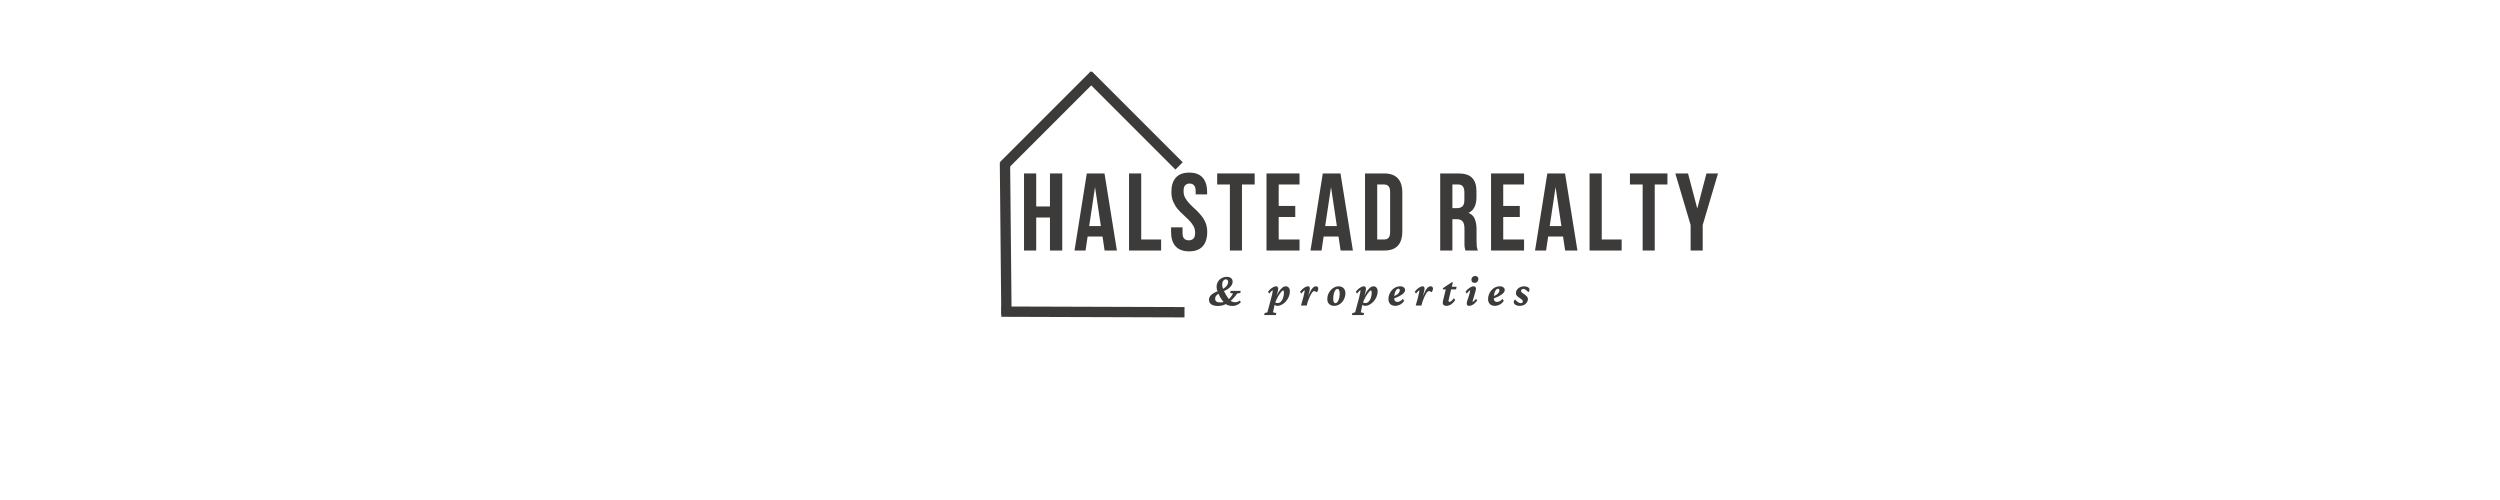 <svg xmlns="http://www.w3.org/2000/svg" xmlns:xlink="http://www.w3.org/1999/xlink" width="500" zoomAndPan="magnify" viewBox="0 0 375 75" height="100" preserveAspectRatio="xMidYMid meet" version="1.0"><defs><g/></defs><rect x="-37.5" width="450" fill="#ffffff" y="-7.5" height="90" fill-opacity="1"/><rect x="-37.5" width="450" fill="#ffffff" y="-7.5" height="90" fill-opacity="1"/><g fill="#3d3b3a" fill-opacity="1"><g transform="translate(152.947, 37.579)"><g><path d="M 2.484 0 L 0.656 0 L 0.656 -11.562 L 2.484 -11.562 L 2.484 -6.609 L 4.547 -6.609 L 4.547 -11.562 L 6.391 -11.562 L 6.391 0 L 4.547 0 L 4.547 -4.953 L 2.484 -4.953 Z M 2.484 0 "/></g></g></g><g fill="#3d3b3a" fill-opacity="1"><g transform="translate(160.988, 37.579)"><g><path d="M 6.547 0 L 4.703 0 L 4.391 -2.094 L 2.156 -2.094 L 1.844 0 L 0.188 0 L 2.031 -11.562 L 4.688 -11.562 Z M 2.391 -3.672 L 4.141 -3.672 L 3.266 -9.516 Z M 2.391 -3.672 "/></g></g></g><g fill="#3d3b3a" fill-opacity="1"><g transform="translate(168.698, 37.579)"><g><path d="M 0.656 -11.562 L 2.484 -11.562 L 2.484 -1.656 L 5.469 -1.656 L 5.469 0 L 0.656 0 Z M 0.656 -11.562 "/></g></g></g><g fill="#3d3b3a" fill-opacity="1"><g transform="translate(175.286, 37.579)"><g><path d="M 0.422 -8.781 C 0.422 -9.719 0.645 -10.438 1.094 -10.938 C 1.539 -11.438 2.211 -11.688 3.109 -11.688 C 3.992 -11.688 4.66 -11.438 5.109 -10.938 C 5.555 -10.438 5.781 -9.719 5.781 -8.781 L 5.781 -8.422 L 4.062 -8.422 L 4.062 -8.906 C 4.062 -9.32 3.977 -9.613 3.812 -9.781 C 3.656 -9.957 3.438 -10.047 3.156 -10.047 C 2.863 -10.047 2.641 -9.957 2.484 -9.781 C 2.328 -9.613 2.25 -9.32 2.25 -8.906 C 2.25 -8.508 2.336 -8.16 2.516 -7.859 C 2.691 -7.555 2.91 -7.27 3.172 -7 C 3.43 -6.727 3.711 -6.457 4.016 -6.188 C 4.316 -5.914 4.598 -5.617 4.859 -5.297 C 5.129 -4.984 5.352 -4.617 5.531 -4.203 C 5.707 -3.797 5.797 -3.32 5.797 -2.781 C 5.797 -1.844 5.566 -1.125 5.109 -0.625 C 4.648 -0.125 3.977 0.125 3.094 0.125 C 2.195 0.125 1.52 -0.125 1.062 -0.625 C 0.602 -1.125 0.375 -1.844 0.375 -2.781 L 0.375 -3.484 L 2.094 -3.484 L 2.094 -2.656 C 2.094 -2.238 2.176 -1.945 2.344 -1.781 C 2.52 -1.613 2.75 -1.531 3.031 -1.531 C 3.32 -1.531 3.551 -1.613 3.719 -1.781 C 3.895 -1.945 3.984 -2.238 3.984 -2.656 C 3.984 -3.051 3.895 -3.398 3.719 -3.703 C 3.539 -4.004 3.316 -4.289 3.047 -4.562 C 2.785 -4.832 2.504 -5.102 2.203 -5.375 C 1.898 -5.645 1.613 -5.938 1.344 -6.25 C 1.082 -6.57 0.863 -6.938 0.688 -7.344 C 0.508 -7.75 0.422 -8.227 0.422 -8.781 Z M 0.422 -8.781 "/></g></g></g><g fill="#3d3b3a" fill-opacity="1"><g transform="translate(182.452, 37.579)"><g><path d="M 0.125 -11.562 L 5.75 -11.562 L 5.75 -9.906 L 3.844 -9.906 L 3.844 0 L 2.031 0 L 2.031 -9.906 L 0.125 -9.906 Z M 0.125 -11.562 "/></g></g></g><g fill="#3d3b3a" fill-opacity="1"><g transform="translate(189.32, 37.579)"><g><path d="M 2.484 -6.688 L 4.969 -6.688 L 4.969 -5.031 L 2.484 -5.031 L 2.484 -1.656 L 5.609 -1.656 L 5.609 0 L 0.656 0 L 0.656 -11.562 L 5.609 -11.562 L 5.609 -9.906 L 2.484 -9.906 Z M 2.484 -6.688 "/></g></g></g><g fill="#3d3b3a" fill-opacity="1"><g transform="translate(196.387, 37.579)"><g><path d="M 6.547 0 L 4.703 0 L 4.391 -2.094 L 2.156 -2.094 L 1.844 0 L 0.188 0 L 2.031 -11.562 L 4.688 -11.562 Z M 2.391 -3.672 L 4.141 -3.672 L 3.266 -9.516 Z M 2.391 -3.672 "/></g></g></g><g fill="#3d3b3a" fill-opacity="1"><g transform="translate(204.097, 37.579)"><g><path d="M 0.656 -11.562 L 3.531 -11.562 C 4.445 -11.562 5.129 -11.316 5.578 -10.828 C 6.023 -10.348 6.25 -9.641 6.25 -8.703 L 6.25 -2.859 C 6.25 -1.922 6.023 -1.207 5.578 -0.719 C 5.129 -0.238 4.445 0 3.531 0 L 0.656 0 Z M 2.484 -9.906 L 2.484 -1.656 L 3.5 -1.656 C 3.789 -1.656 4.016 -1.734 4.172 -1.891 C 4.336 -2.055 4.422 -2.352 4.422 -2.781 L 4.422 -8.781 C 4.422 -9.195 4.336 -9.488 4.172 -9.656 C 4.016 -9.82 3.789 -9.906 3.5 -9.906 Z M 2.484 -9.906 "/></g></g></g><g fill="#3d3b3a" fill-opacity="1"><g transform="translate(211.824, 37.579)"><g/></g></g><g fill="#3d3b3a" fill-opacity="1"><g transform="translate(215.374, 37.579)"><g><path d="M 4.453 0 C 4.43 -0.07 4.41 -0.141 4.391 -0.203 C 4.367 -0.273 4.348 -0.359 4.328 -0.453 C 4.316 -0.555 4.305 -0.688 4.297 -0.844 C 4.297 -1 4.297 -1.191 4.297 -1.422 L 4.297 -3.234 C 4.297 -3.773 4.203 -4.156 4.016 -4.375 C 3.828 -4.594 3.523 -4.703 3.109 -4.703 L 2.484 -4.703 L 2.484 0 L 0.656 0 L 0.656 -11.562 L 3.406 -11.562 C 4.352 -11.562 5.035 -11.336 5.453 -10.891 C 5.879 -10.453 6.094 -9.789 6.094 -8.906 L 6.094 -8 C 6.094 -6.801 5.695 -6.016 4.906 -5.641 C 5.363 -5.461 5.676 -5.16 5.844 -4.734 C 6.02 -4.305 6.109 -3.789 6.109 -3.188 L 6.109 -1.406 C 6.109 -1.113 6.117 -0.859 6.141 -0.641 C 6.16 -0.43 6.219 -0.219 6.312 0 Z M 2.484 -9.906 L 2.484 -6.359 L 3.188 -6.359 C 3.531 -6.359 3.797 -6.445 3.984 -6.625 C 4.18 -6.801 4.281 -7.117 4.281 -7.578 L 4.281 -8.719 C 4.281 -9.133 4.203 -9.438 4.047 -9.625 C 3.898 -9.812 3.672 -9.906 3.359 -9.906 Z M 2.484 -9.906 "/></g></g></g><g fill="#3d3b3a" fill-opacity="1"><g transform="translate(223.001, 37.579)"><g><path d="M 2.484 -6.688 L 4.969 -6.688 L 4.969 -5.031 L 2.484 -5.031 L 2.484 -1.656 L 5.609 -1.656 L 5.609 0 L 0.656 0 L 0.656 -11.562 L 5.609 -11.562 L 5.609 -9.906 L 2.484 -9.906 Z M 2.484 -6.688 "/></g></g></g><g fill="#3d3b3a" fill-opacity="1"><g transform="translate(230.068, 37.579)"><g><path d="M 6.547 0 L 4.703 0 L 4.391 -2.094 L 2.156 -2.094 L 1.844 0 L 0.188 0 L 2.031 -11.562 L 4.688 -11.562 Z M 2.391 -3.672 L 4.141 -3.672 L 3.266 -9.516 Z M 2.391 -3.672 "/></g></g></g><g fill="#3d3b3a" fill-opacity="1"><g transform="translate(237.778, 37.579)"><g><path d="M 0.656 -11.562 L 2.484 -11.562 L 2.484 -1.656 L 5.469 -1.656 L 5.469 0 L 0.656 0 Z M 0.656 -11.562 "/></g></g></g><g fill="#3d3b3a" fill-opacity="1"><g transform="translate(244.366, 37.579)"><g><path d="M 0.125 -11.562 L 5.75 -11.562 L 5.75 -9.906 L 3.844 -9.906 L 3.844 0 L 2.031 0 L 2.031 -9.906 L 0.125 -9.906 Z M 0.125 -11.562 "/></g></g></g><g fill="#3d3b3a" fill-opacity="1"><g transform="translate(251.234, 37.579)"><g><path d="M 2.359 -3.828 L 0.062 -11.562 L 1.969 -11.562 L 3.359 -6.297 L 4.734 -11.562 L 6.469 -11.562 L 4.172 -3.828 L 4.172 0 L 2.359 0 Z M 2.359 -3.828 "/></g></g></g><path stroke-linecap="butt" transform="matrix(-0.003, -0.31, 0.31, -0.003, 150.191, 47.201)" fill="none" stroke-linejoin="miter" d="M 0.005 2.501 L 73.592 2.498 " stroke="#3d3b3a" stroke-width="5" stroke-opacity="1" stroke-miterlimit="4"/><path stroke-linecap="butt" transform="matrix(-0.31, -0.001, 0.001, -0.31, 177.672, 47.61)" fill="none" stroke-linejoin="miter" d="M -0.002 2.499 L 88.622 2.501 " stroke="#3d3b3a" stroke-width="5" stroke-opacity="1" stroke-miterlimit="4"/><path stroke-linecap="butt" transform="matrix(0.219, -0.219, 0.219, 0.219, 149.971, 24.333)" fill="none" stroke-linejoin="miter" d="M 0.006 2.501 L 62.244 2.501 " stroke="#3d3b3a" stroke-width="5" stroke-opacity="1" stroke-miterlimit="4"/><path stroke-linecap="butt" transform="matrix(0.219, 0.219, -0.219, 0.219, 163.777, 10.71)" fill="none" stroke-linejoin="miter" d="M 0.003 2.499 L 62.241 2.499 " stroke="#3d3b3a" stroke-width="5" stroke-opacity="1" stroke-miterlimit="4"/><g fill="#3d3b3a" fill-opacity="1"><g transform="translate(181.254, 45.835)"><g><path d="M 1.453 0.062 C 1.023 0.062 0.691 -0.016 0.453 -0.172 C 0.211 -0.336 0.094 -0.566 0.094 -0.859 C 0.094 -1.066 0.156 -1.258 0.281 -1.438 C 0.414 -1.613 0.609 -1.77 0.859 -1.906 C 1.109 -2.051 1.41 -2.172 1.766 -2.266 C 2.191 -2.473 2.5 -2.68 2.688 -2.891 C 2.875 -3.098 2.969 -3.32 2.969 -3.562 C 2.969 -3.676 2.938 -3.766 2.875 -3.828 C 2.812 -3.898 2.727 -3.938 2.625 -3.938 C 2.52 -3.938 2.426 -3.898 2.344 -3.828 C 2.258 -3.766 2.191 -3.676 2.141 -3.562 C 2.098 -3.457 2.078 -3.328 2.078 -3.172 C 2.078 -3.035 2.094 -2.895 2.125 -2.75 C 2.164 -2.602 2.223 -2.438 2.297 -2.25 C 2.379 -2.07 2.488 -1.867 2.625 -1.641 C 2.801 -1.348 2.957 -1.117 3.094 -0.953 C 3.238 -0.785 3.383 -0.664 3.531 -0.594 C 3.676 -0.531 3.844 -0.5 4.031 -0.5 C 4.145 -0.5 4.258 -0.52 4.375 -0.562 C 4.5 -0.602 4.613 -0.664 4.719 -0.75 L 4.875 -0.516 C 4.727 -0.336 4.539 -0.195 4.312 -0.094 C 4.094 0.008 3.859 0.062 3.609 0.062 C 3.336 0.062 3.094 0.016 2.875 -0.078 C 2.664 -0.172 2.469 -0.32 2.281 -0.531 C 2.094 -0.75 1.906 -1.02 1.719 -1.344 C 1.613 -1.562 1.523 -1.754 1.453 -1.922 C 1.379 -2.098 1.32 -2.254 1.281 -2.391 C 1.25 -2.535 1.234 -2.664 1.234 -2.781 C 1.234 -3.082 1.301 -3.348 1.438 -3.578 C 1.57 -3.805 1.754 -3.984 1.984 -4.109 C 2.211 -4.242 2.469 -4.312 2.75 -4.312 C 3.02 -4.312 3.234 -4.25 3.391 -4.125 C 3.555 -4 3.641 -3.82 3.641 -3.594 C 3.641 -3.383 3.578 -3.188 3.453 -3 C 3.336 -2.812 3.16 -2.641 2.922 -2.484 C 2.68 -2.328 2.375 -2.18 2 -2.047 C 1.676 -1.898 1.43 -1.742 1.266 -1.578 C 1.098 -1.422 1.016 -1.238 1.016 -1.031 C 1.016 -0.852 1.078 -0.711 1.203 -0.609 C 1.336 -0.516 1.523 -0.469 1.766 -0.469 C 2.16 -0.469 2.52 -0.57 2.844 -0.781 C 3.164 -1 3.453 -1.344 3.703 -1.812 L 3.266 -1.891 L 3.344 -2.203 L 4.844 -2.203 L 4.797 -1.891 L 4.328 -1.812 C 3.891 -1.188 3.43 -0.719 2.953 -0.406 C 2.473 -0.094 1.973 0.062 1.453 0.062 Z M 1.453 0.062 "/></g></g></g><g fill="#3d3b3a" fill-opacity="1"><g transform="translate(187.547, 45.835)"><g/></g></g><g fill="#3d3b3a" fill-opacity="1"><g transform="translate(190.138, 45.835)"><g><path d="M -0.5 1.422 L -0.453 1.125 L -0.031 1.016 C -0.02 0.961 0 0.883 0.031 0.781 C 0.062 0.676 0.098 0.539 0.141 0.375 L 0.531 -1.078 C 0.613 -1.391 0.676 -1.648 0.719 -1.859 C 0.758 -2.066 0.781 -2.219 0.781 -2.312 C 0.688 -2.258 0.598 -2.191 0.516 -2.109 C 0.43 -2.023 0.348 -1.922 0.266 -1.797 L 0.062 -2.062 C 0.164 -2.207 0.285 -2.344 0.422 -2.469 C 0.566 -2.594 0.711 -2.691 0.859 -2.766 C 1.004 -2.848 1.141 -2.891 1.266 -2.891 C 1.367 -2.891 1.445 -2.859 1.5 -2.797 C 1.562 -2.734 1.594 -2.645 1.594 -2.531 C 1.594 -2.438 1.562 -2.254 1.5 -1.984 C 1.438 -1.723 1.336 -1.379 1.203 -0.953 L 1.156 -0.953 C 1.289 -1.348 1.441 -1.688 1.609 -1.969 C 1.785 -2.258 1.969 -2.484 2.156 -2.641 C 2.344 -2.805 2.531 -2.891 2.719 -2.891 C 2.906 -2.891 3.055 -2.82 3.172 -2.688 C 3.285 -2.551 3.344 -2.375 3.344 -2.156 C 3.344 -1.852 3.285 -1.566 3.172 -1.297 C 3.055 -1.035 2.906 -0.801 2.719 -0.594 C 2.531 -0.395 2.328 -0.238 2.109 -0.125 C 1.891 -0.008 1.676 0.047 1.469 0.047 C 1.344 0.047 1.234 0.016 1.141 -0.047 C 1.047 -0.117 0.953 -0.223 0.859 -0.359 L 1.047 -0.562 C 1.117 -0.488 1.195 -0.438 1.281 -0.406 C 1.363 -0.383 1.445 -0.375 1.531 -0.375 C 1.664 -0.375 1.785 -0.414 1.891 -0.5 C 2.004 -0.582 2.102 -0.695 2.188 -0.844 C 2.27 -0.988 2.332 -1.156 2.375 -1.344 C 2.426 -1.539 2.453 -1.742 2.453 -1.953 C 2.453 -2.047 2.441 -2.117 2.422 -2.172 C 2.398 -2.234 2.367 -2.266 2.328 -2.266 C 2.273 -2.266 2.207 -2.223 2.125 -2.141 C 2.039 -2.055 1.953 -1.945 1.859 -1.812 C 1.766 -1.688 1.664 -1.535 1.562 -1.359 C 1.469 -1.191 1.379 -1.016 1.297 -0.828 C 1.211 -0.648 1.145 -0.473 1.094 -0.297 L 1.078 -0.219 L 1 0.125 C 0.945 0.375 0.906 0.578 0.875 0.734 C 0.844 0.891 0.82 0.984 0.812 1.016 L 1.312 1.125 L 1.234 1.422 Z M -0.5 1.422 "/></g></g></g><g fill="#3d3b3a" fill-opacity="1"><g transform="translate(194.928, 45.835)"><g><path d="M 2.234 -2.172 C 2.148 -2.172 2.066 -2.133 1.984 -2.062 C 1.91 -2 1.836 -1.898 1.766 -1.766 C 1.691 -1.641 1.613 -1.492 1.531 -1.328 C 1.426 -1.098 1.332 -0.863 1.25 -0.625 C 1.176 -0.383 1.117 -0.176 1.078 0 L 0.219 0 C 0.27 -0.176 0.328 -0.379 0.391 -0.609 C 0.461 -0.836 0.523 -1.062 0.578 -1.281 C 0.641 -1.508 0.688 -1.711 0.719 -1.891 C 0.758 -2.078 0.781 -2.219 0.781 -2.312 C 0.695 -2.258 0.613 -2.191 0.531 -2.109 C 0.445 -2.023 0.359 -1.922 0.266 -1.797 L 0.078 -2.062 C 0.18 -2.207 0.301 -2.344 0.438 -2.469 C 0.57 -2.594 0.711 -2.691 0.859 -2.766 C 1.004 -2.848 1.141 -2.891 1.266 -2.891 C 1.359 -2.891 1.426 -2.863 1.469 -2.812 C 1.52 -2.758 1.547 -2.672 1.547 -2.547 C 1.547 -2.484 1.531 -2.367 1.5 -2.203 C 1.469 -2.047 1.414 -1.836 1.344 -1.578 C 1.281 -1.328 1.188 -1.031 1.062 -0.688 L 1.031 -0.688 C 1.133 -0.977 1.238 -1.254 1.344 -1.516 C 1.457 -1.785 1.566 -2.02 1.672 -2.219 C 1.785 -2.426 1.906 -2.586 2.031 -2.703 C 2.164 -2.828 2.305 -2.891 2.453 -2.891 C 2.578 -2.891 2.664 -2.859 2.719 -2.797 C 2.781 -2.734 2.812 -2.645 2.812 -2.531 C 2.812 -2.445 2.789 -2.352 2.75 -2.25 C 2.719 -2.156 2.664 -2.07 2.594 -2 C 2.539 -2.051 2.477 -2.094 2.406 -2.125 C 2.344 -2.156 2.285 -2.172 2.234 -2.172 Z M 2.234 -2.172 "/></g></g></g><g fill="#3d3b3a" fill-opacity="1"><g transform="translate(198.938, 45.835)"><g><path d="M 1.203 0.047 C 0.984 0.047 0.797 0.004 0.641 -0.078 C 0.484 -0.16 0.363 -0.273 0.281 -0.422 C 0.195 -0.578 0.156 -0.758 0.156 -0.969 C 0.156 -1.219 0.195 -1.457 0.281 -1.688 C 0.375 -1.914 0.5 -2.117 0.656 -2.297 C 0.812 -2.473 0.988 -2.613 1.188 -2.719 C 1.395 -2.832 1.613 -2.891 1.844 -2.891 C 2.051 -2.891 2.234 -2.848 2.391 -2.766 C 2.547 -2.68 2.664 -2.562 2.75 -2.406 C 2.832 -2.258 2.875 -2.078 2.875 -1.859 C 2.875 -1.617 2.832 -1.383 2.75 -1.156 C 2.664 -0.926 2.547 -0.719 2.391 -0.531 C 2.234 -0.352 2.051 -0.211 1.844 -0.109 C 1.645 -0.004 1.43 0.047 1.203 0.047 Z M 1.375 -0.359 C 1.469 -0.359 1.551 -0.395 1.625 -0.469 C 1.707 -0.551 1.773 -0.66 1.828 -0.797 C 1.891 -0.941 1.938 -1.102 1.969 -1.281 C 2 -1.457 2.016 -1.641 2.016 -1.828 C 2.016 -2.035 1.984 -2.195 1.922 -2.312 C 1.867 -2.438 1.789 -2.5 1.688 -2.5 C 1.594 -2.5 1.504 -2.457 1.422 -2.375 C 1.348 -2.301 1.281 -2.191 1.219 -2.047 C 1.164 -1.91 1.125 -1.754 1.094 -1.578 C 1.062 -1.398 1.047 -1.219 1.047 -1.031 C 1.047 -0.812 1.07 -0.645 1.125 -0.531 C 1.188 -0.414 1.27 -0.359 1.375 -0.359 Z M 1.375 -0.359 "/></g></g></g><g fill="#3d3b3a" fill-opacity="1"><g transform="translate(203.303, 45.835)"><g><path d="M -0.5 1.422 L -0.453 1.125 L -0.031 1.016 C -0.02 0.961 0 0.883 0.031 0.781 C 0.062 0.676 0.098 0.539 0.141 0.375 L 0.531 -1.078 C 0.613 -1.391 0.676 -1.648 0.719 -1.859 C 0.758 -2.066 0.781 -2.219 0.781 -2.312 C 0.688 -2.258 0.598 -2.191 0.516 -2.109 C 0.43 -2.023 0.348 -1.922 0.266 -1.797 L 0.062 -2.062 C 0.164 -2.207 0.285 -2.344 0.422 -2.469 C 0.566 -2.594 0.711 -2.691 0.859 -2.766 C 1.004 -2.848 1.141 -2.891 1.266 -2.891 C 1.367 -2.891 1.445 -2.859 1.5 -2.797 C 1.562 -2.734 1.594 -2.645 1.594 -2.531 C 1.594 -2.438 1.562 -2.254 1.5 -1.984 C 1.438 -1.723 1.336 -1.379 1.203 -0.953 L 1.156 -0.953 C 1.289 -1.348 1.441 -1.688 1.609 -1.969 C 1.785 -2.258 1.969 -2.484 2.156 -2.641 C 2.344 -2.805 2.531 -2.891 2.719 -2.891 C 2.906 -2.891 3.055 -2.82 3.172 -2.688 C 3.285 -2.551 3.344 -2.375 3.344 -2.156 C 3.344 -1.852 3.285 -1.566 3.172 -1.297 C 3.055 -1.035 2.906 -0.801 2.719 -0.594 C 2.531 -0.395 2.328 -0.238 2.109 -0.125 C 1.891 -0.008 1.676 0.047 1.469 0.047 C 1.344 0.047 1.234 0.016 1.141 -0.047 C 1.047 -0.117 0.953 -0.223 0.859 -0.359 L 1.047 -0.562 C 1.117 -0.488 1.195 -0.438 1.281 -0.406 C 1.363 -0.383 1.445 -0.375 1.531 -0.375 C 1.664 -0.375 1.785 -0.414 1.891 -0.5 C 2.004 -0.582 2.102 -0.695 2.188 -0.844 C 2.27 -0.988 2.332 -1.156 2.375 -1.344 C 2.426 -1.539 2.453 -1.742 2.453 -1.953 C 2.453 -2.047 2.441 -2.117 2.422 -2.172 C 2.398 -2.234 2.367 -2.266 2.328 -2.266 C 2.273 -2.266 2.207 -2.223 2.125 -2.141 C 2.039 -2.055 1.953 -1.945 1.859 -1.812 C 1.766 -1.688 1.664 -1.535 1.562 -1.359 C 1.469 -1.191 1.379 -1.016 1.297 -0.828 C 1.211 -0.648 1.145 -0.473 1.094 -0.297 L 1.078 -0.219 L 1 0.125 C 0.945 0.375 0.906 0.578 0.875 0.734 C 0.844 0.891 0.82 0.984 0.812 1.016 L 1.312 1.125 L 1.234 1.422 Z M -0.5 1.422 "/></g></g></g><g fill="#3d3b3a" fill-opacity="1"><g transform="translate(208.093, 45.835)"><g><path d="M 1.234 0.047 C 0.91 0.047 0.648 -0.039 0.453 -0.219 C 0.266 -0.406 0.172 -0.656 0.172 -0.969 C 0.172 -1.227 0.219 -1.473 0.312 -1.703 C 0.406 -1.93 0.531 -2.133 0.688 -2.312 C 0.844 -2.488 1.023 -2.629 1.234 -2.734 C 1.453 -2.836 1.676 -2.891 1.906 -2.891 C 2.156 -2.891 2.344 -2.836 2.469 -2.734 C 2.602 -2.629 2.672 -2.5 2.672 -2.344 C 2.672 -2.25 2.645 -2.148 2.594 -2.047 C 2.539 -1.953 2.453 -1.852 2.328 -1.75 C 2.203 -1.645 2.023 -1.531 1.797 -1.406 C 1.578 -1.289 1.289 -1.172 0.938 -1.047 L 0.938 -1.391 C 1.176 -1.484 1.363 -1.578 1.5 -1.672 C 1.633 -1.773 1.727 -1.879 1.781 -1.984 C 1.844 -2.086 1.875 -2.191 1.875 -2.297 C 1.875 -2.367 1.852 -2.426 1.812 -2.469 C 1.781 -2.508 1.734 -2.531 1.672 -2.531 C 1.566 -2.531 1.461 -2.473 1.359 -2.359 C 1.266 -2.242 1.188 -2.082 1.125 -1.875 C 1.062 -1.664 1.031 -1.426 1.031 -1.156 C 1.031 -0.945 1.07 -0.789 1.156 -0.688 C 1.25 -0.594 1.363 -0.547 1.5 -0.547 C 1.613 -0.547 1.742 -0.578 1.891 -0.641 C 2.047 -0.711 2.195 -0.832 2.344 -1 L 2.531 -0.703 C 2.344 -0.441 2.129 -0.25 1.891 -0.125 C 1.648 -0.008 1.43 0.047 1.234 0.047 Z M 1.234 0.047 "/></g></g></g><g fill="#3d3b3a" fill-opacity="1"><g transform="translate(212.135, 45.835)"><g><path d="M 2.234 -2.172 C 2.148 -2.172 2.066 -2.133 1.984 -2.062 C 1.91 -2 1.836 -1.898 1.766 -1.766 C 1.691 -1.641 1.613 -1.492 1.531 -1.328 C 1.426 -1.098 1.332 -0.863 1.25 -0.625 C 1.176 -0.383 1.117 -0.176 1.078 0 L 0.219 0 C 0.27 -0.176 0.328 -0.379 0.391 -0.609 C 0.461 -0.836 0.523 -1.062 0.578 -1.281 C 0.641 -1.508 0.688 -1.711 0.719 -1.891 C 0.758 -2.078 0.781 -2.219 0.781 -2.312 C 0.695 -2.258 0.613 -2.191 0.531 -2.109 C 0.445 -2.023 0.359 -1.922 0.266 -1.797 L 0.078 -2.062 C 0.18 -2.207 0.301 -2.344 0.438 -2.469 C 0.57 -2.594 0.711 -2.691 0.859 -2.766 C 1.004 -2.848 1.141 -2.891 1.266 -2.891 C 1.359 -2.891 1.426 -2.863 1.469 -2.812 C 1.52 -2.758 1.547 -2.672 1.547 -2.547 C 1.547 -2.484 1.531 -2.367 1.5 -2.203 C 1.469 -2.047 1.414 -1.836 1.344 -1.578 C 1.281 -1.328 1.188 -1.031 1.062 -0.688 L 1.031 -0.688 C 1.133 -0.977 1.238 -1.254 1.344 -1.516 C 1.457 -1.785 1.566 -2.02 1.672 -2.219 C 1.785 -2.426 1.906 -2.586 2.031 -2.703 C 2.164 -2.828 2.305 -2.891 2.453 -2.891 C 2.578 -2.891 2.664 -2.859 2.719 -2.797 C 2.781 -2.734 2.812 -2.645 2.812 -2.531 C 2.812 -2.445 2.789 -2.352 2.75 -2.25 C 2.719 -2.156 2.664 -2.07 2.594 -2 C 2.539 -2.051 2.477 -2.094 2.406 -2.125 C 2.344 -2.156 2.285 -2.172 2.234 -2.172 Z M 2.234 -2.172 "/></g></g></g><g fill="#3d3b3a" fill-opacity="1"><g transform="translate(216.145, 45.835)"><g><path d="M 2.141 -0.812 C 1.93 -0.52 1.711 -0.301 1.484 -0.156 C 1.254 -0.02 1.023 0.047 0.797 0.047 C 0.629 0.047 0.5 0.004 0.406 -0.078 C 0.312 -0.16 0.266 -0.281 0.266 -0.438 C 0.266 -0.477 0.27 -0.531 0.281 -0.594 C 0.289 -0.664 0.305 -0.738 0.328 -0.812 L 0.719 -2.422 L 0.266 -2.422 L 0.312 -2.625 L 1.594 -3.484 L 1.797 -3.484 L 1.562 -2.594 L 1.188 -0.984 C 1.164 -0.898 1.148 -0.836 1.141 -0.797 C 1.129 -0.766 1.125 -0.734 1.125 -0.703 C 1.125 -0.609 1.172 -0.562 1.266 -0.562 C 1.348 -0.562 1.441 -0.598 1.547 -0.672 C 1.648 -0.754 1.781 -0.898 1.938 -1.109 Z M 1.219 -2.422 L 1.297 -2.828 L 2.344 -2.828 L 2.266 -2.422 Z M 1.219 -2.422 "/></g></g></g><g fill="#3d3b3a" fill-opacity="1"><g transform="translate(219.697, 45.835)"><g><path d="M 0.688 0.047 C 0.57 0.047 0.477 0.02 0.406 -0.031 C 0.344 -0.094 0.312 -0.191 0.312 -0.328 C 0.312 -0.391 0.328 -0.484 0.359 -0.609 C 0.398 -0.742 0.445 -0.891 0.5 -1.047 C 0.551 -1.211 0.602 -1.375 0.656 -1.531 C 0.707 -1.695 0.75 -1.848 0.781 -1.984 C 0.812 -2.129 0.828 -2.238 0.828 -2.312 C 0.742 -2.258 0.66 -2.191 0.578 -2.109 C 0.492 -2.023 0.41 -1.922 0.328 -1.797 L 0.125 -2.062 C 0.227 -2.207 0.348 -2.344 0.484 -2.469 C 0.629 -2.594 0.773 -2.691 0.922 -2.766 C 1.066 -2.848 1.207 -2.891 1.344 -2.891 C 1.457 -2.891 1.547 -2.852 1.609 -2.781 C 1.672 -2.719 1.703 -2.629 1.703 -2.516 C 1.703 -2.441 1.68 -2.336 1.641 -2.203 C 1.609 -2.078 1.566 -1.93 1.516 -1.766 C 1.473 -1.598 1.426 -1.43 1.375 -1.266 C 1.32 -1.098 1.273 -0.945 1.234 -0.812 C 1.203 -0.676 1.188 -0.578 1.188 -0.516 C 1.27 -0.566 1.352 -0.633 1.438 -0.719 C 1.52 -0.801 1.609 -0.895 1.703 -1 L 1.891 -0.781 C 1.785 -0.633 1.664 -0.492 1.531 -0.359 C 1.395 -0.234 1.254 -0.133 1.109 -0.062 C 0.961 0.008 0.82 0.047 0.688 0.047 Z M 1.5 -3.406 C 1.344 -3.406 1.223 -3.445 1.141 -3.531 C 1.055 -3.625 1.016 -3.738 1.016 -3.875 C 1.016 -3.969 1.035 -4.055 1.078 -4.141 C 1.129 -4.234 1.195 -4.305 1.281 -4.359 C 1.375 -4.41 1.477 -4.438 1.594 -4.438 C 1.75 -4.438 1.863 -4.391 1.938 -4.297 C 2.02 -4.211 2.062 -4.109 2.062 -3.984 C 2.062 -3.891 2.035 -3.797 1.984 -3.703 C 1.941 -3.609 1.879 -3.535 1.797 -3.484 C 1.711 -3.43 1.613 -3.406 1.5 -3.406 Z M 1.5 -3.406 "/></g></g></g><g fill="#3d3b3a" fill-opacity="1"><g transform="translate(223.037, 45.835)"><g><path d="M 1.234 0.047 C 0.91 0.047 0.648 -0.039 0.453 -0.219 C 0.266 -0.406 0.172 -0.656 0.172 -0.969 C 0.172 -1.227 0.219 -1.473 0.312 -1.703 C 0.406 -1.93 0.531 -2.133 0.688 -2.312 C 0.844 -2.488 1.023 -2.629 1.234 -2.734 C 1.453 -2.836 1.676 -2.891 1.906 -2.891 C 2.156 -2.891 2.344 -2.836 2.469 -2.734 C 2.602 -2.629 2.672 -2.5 2.672 -2.344 C 2.672 -2.25 2.645 -2.148 2.594 -2.047 C 2.539 -1.953 2.453 -1.852 2.328 -1.75 C 2.203 -1.645 2.023 -1.531 1.797 -1.406 C 1.578 -1.289 1.289 -1.172 0.938 -1.047 L 0.938 -1.391 C 1.176 -1.484 1.363 -1.578 1.5 -1.672 C 1.633 -1.773 1.727 -1.879 1.781 -1.984 C 1.844 -2.086 1.875 -2.191 1.875 -2.297 C 1.875 -2.367 1.852 -2.426 1.812 -2.469 C 1.781 -2.508 1.734 -2.531 1.672 -2.531 C 1.566 -2.531 1.461 -2.473 1.359 -2.359 C 1.266 -2.242 1.188 -2.082 1.125 -1.875 C 1.062 -1.664 1.031 -1.426 1.031 -1.156 C 1.031 -0.945 1.07 -0.789 1.156 -0.688 C 1.25 -0.594 1.363 -0.547 1.5 -0.547 C 1.613 -0.547 1.742 -0.578 1.891 -0.641 C 2.047 -0.711 2.195 -0.832 2.344 -1 L 2.531 -0.703 C 2.344 -0.441 2.129 -0.25 1.891 -0.125 C 1.648 -0.008 1.43 0.047 1.234 0.047 Z M 1.234 0.047 "/></g></g></g><g fill="#3d3b3a" fill-opacity="1"><g transform="translate(227.079, 45.835)"><g><path d="M 0.875 0.047 C 0.695 0.047 0.539 0.02 0.406 -0.031 C 0.27 -0.082 0.164 -0.148 0.094 -0.234 C 0.02 -0.316 -0.016 -0.406 -0.016 -0.5 C -0.016 -0.582 0 -0.66 0.031 -0.734 C 0.07 -0.805 0.117 -0.867 0.172 -0.922 C 0.305 -0.754 0.453 -0.617 0.609 -0.516 C 0.773 -0.41 0.922 -0.359 1.047 -0.359 C 1.129 -0.359 1.195 -0.379 1.25 -0.422 C 1.312 -0.461 1.344 -0.531 1.344 -0.625 C 1.344 -0.707 1.312 -0.781 1.25 -0.844 C 1.188 -0.914 1.062 -1.008 0.875 -1.125 C 0.738 -1.219 0.629 -1.301 0.547 -1.375 C 0.461 -1.457 0.398 -1.535 0.359 -1.609 C 0.328 -1.691 0.312 -1.781 0.312 -1.875 C 0.312 -2.07 0.363 -2.242 0.469 -2.391 C 0.582 -2.547 0.734 -2.664 0.922 -2.75 C 1.109 -2.844 1.312 -2.891 1.531 -2.891 C 1.676 -2.891 1.805 -2.867 1.922 -2.828 C 2.047 -2.797 2.145 -2.742 2.219 -2.672 C 2.301 -2.598 2.344 -2.504 2.344 -2.391 C 2.344 -2.305 2.328 -2.234 2.297 -2.172 C 2.266 -2.109 2.223 -2.051 2.172 -2 C 2.023 -2.176 1.891 -2.301 1.766 -2.375 C 1.641 -2.457 1.52 -2.5 1.406 -2.5 C 1.312 -2.5 1.234 -2.469 1.172 -2.406 C 1.109 -2.352 1.078 -2.285 1.078 -2.203 C 1.078 -2.148 1.086 -2.102 1.109 -2.062 C 1.141 -2.02 1.191 -1.969 1.266 -1.906 C 1.336 -1.852 1.441 -1.781 1.578 -1.688 C 1.711 -1.594 1.816 -1.508 1.891 -1.438 C 1.961 -1.363 2.016 -1.289 2.047 -1.219 C 2.086 -1.145 2.109 -1.062 2.109 -0.969 C 2.109 -0.781 2.051 -0.609 1.938 -0.453 C 1.832 -0.297 1.688 -0.172 1.5 -0.078 C 1.312 0.004 1.102 0.047 0.875 0.047 Z M 0.875 0.047 "/></g></g></g></svg>